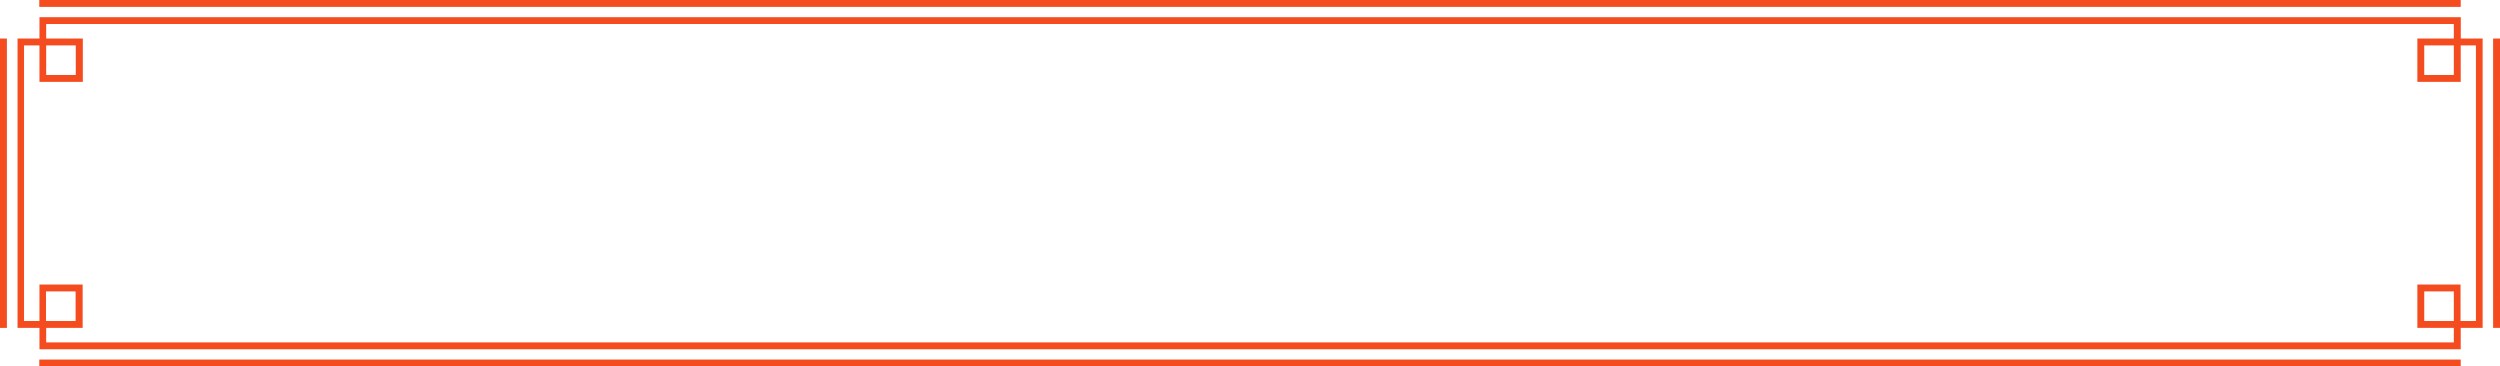 <svg xmlns="http://www.w3.org/2000/svg" viewBox="0 0 570.15 83.57"><defs><style>.cls-1{fill:none;}.cls-2{fill:#f44b1f;}</style></defs><g id="레이어_2" data-name="레이어 2"><g id="MAIN"><polygon class="cls-1" points="561.19 10.35 561.19 18.67 551.3 18.67 551.3 8.79 559.62 8.79 559.62 5.48 512.63 5.48 10.53 5.48 10.53 8.79 18.85 8.79 18.85 18.67 8.96 18.67 8.96 10.35 5.48 10.35 5.48 34.63 5.48 48.93 5.48 73.21 8.96 73.21 8.96 64.89 18.85 64.89 18.85 74.78 10.53 74.78 10.53 78.08 512.63 78.08 559.62 78.08 559.62 74.78 551.3 74.78 551.3 64.89 561.19 64.89 561.19 73.21 564.66 73.21 564.66 41.78 564.66 10.35 561.19 10.35"/><rect class="cls-1" x="552.87" y="10.35" width="6.76" height="6.76"/><rect class="cls-1" x="552.87" y="66.46" width="6.76" height="6.76"/><rect class="cls-1" x="10.53" y="10.35" width="6.76" height="6.76"/><rect class="cls-1" x="10.53" y="66.46" width="6.76" height="6.76"/><polygon class="cls-2" points="8.96 82 8.96 83.56 512.63 83.56 561.19 83.56 561.19 82 512.63 82 8.96 82"/><polygon class="cls-2" points="570.15 8.79 568.58 8.79 568.58 8.79 568.58 8.79 568.58 41.78 568.58 74.78 568.58 74.78 568.58 74.78 570.15 74.78 570.14 41.78 570.15 8.79"/><path class="cls-2" d="M566.21,8.79h-5V3.92H9V8.79h-5v65.6l0,.39H9v4.87H561.19V74.78h5V9.18ZM10.53,10.35h6.75v6.76H10.53ZM559.62,73.21h-6.75V66.46h6.75Zm5,0h-3.47V64.89H551.3v9.89h8.32v3.3H10.53v-3.3h8.32V64.89H9v8.32H5.48V10.35H9v8.32h9.89V8.79H10.53V5.48H559.62V8.79H551.3v9.88h9.89V10.35h3.47V73.21Zm-554.13,0V66.46h6.75v6.75ZM559.62,10.35v6.76h-6.75V10.35Z"/><polygon class="cls-2" points="561.19 1.57 561.19 0 512.63 0 8.96 0 8.96 1.57 512.63 1.57 561.19 1.57"/><polygon class="cls-2" points="0 34.63 0 48.93 0 74.78 1.57 74.78 1.57 48.93 1.57 34.63 1.57 8.79 0 8.79 0 34.63"/></g></g></svg>